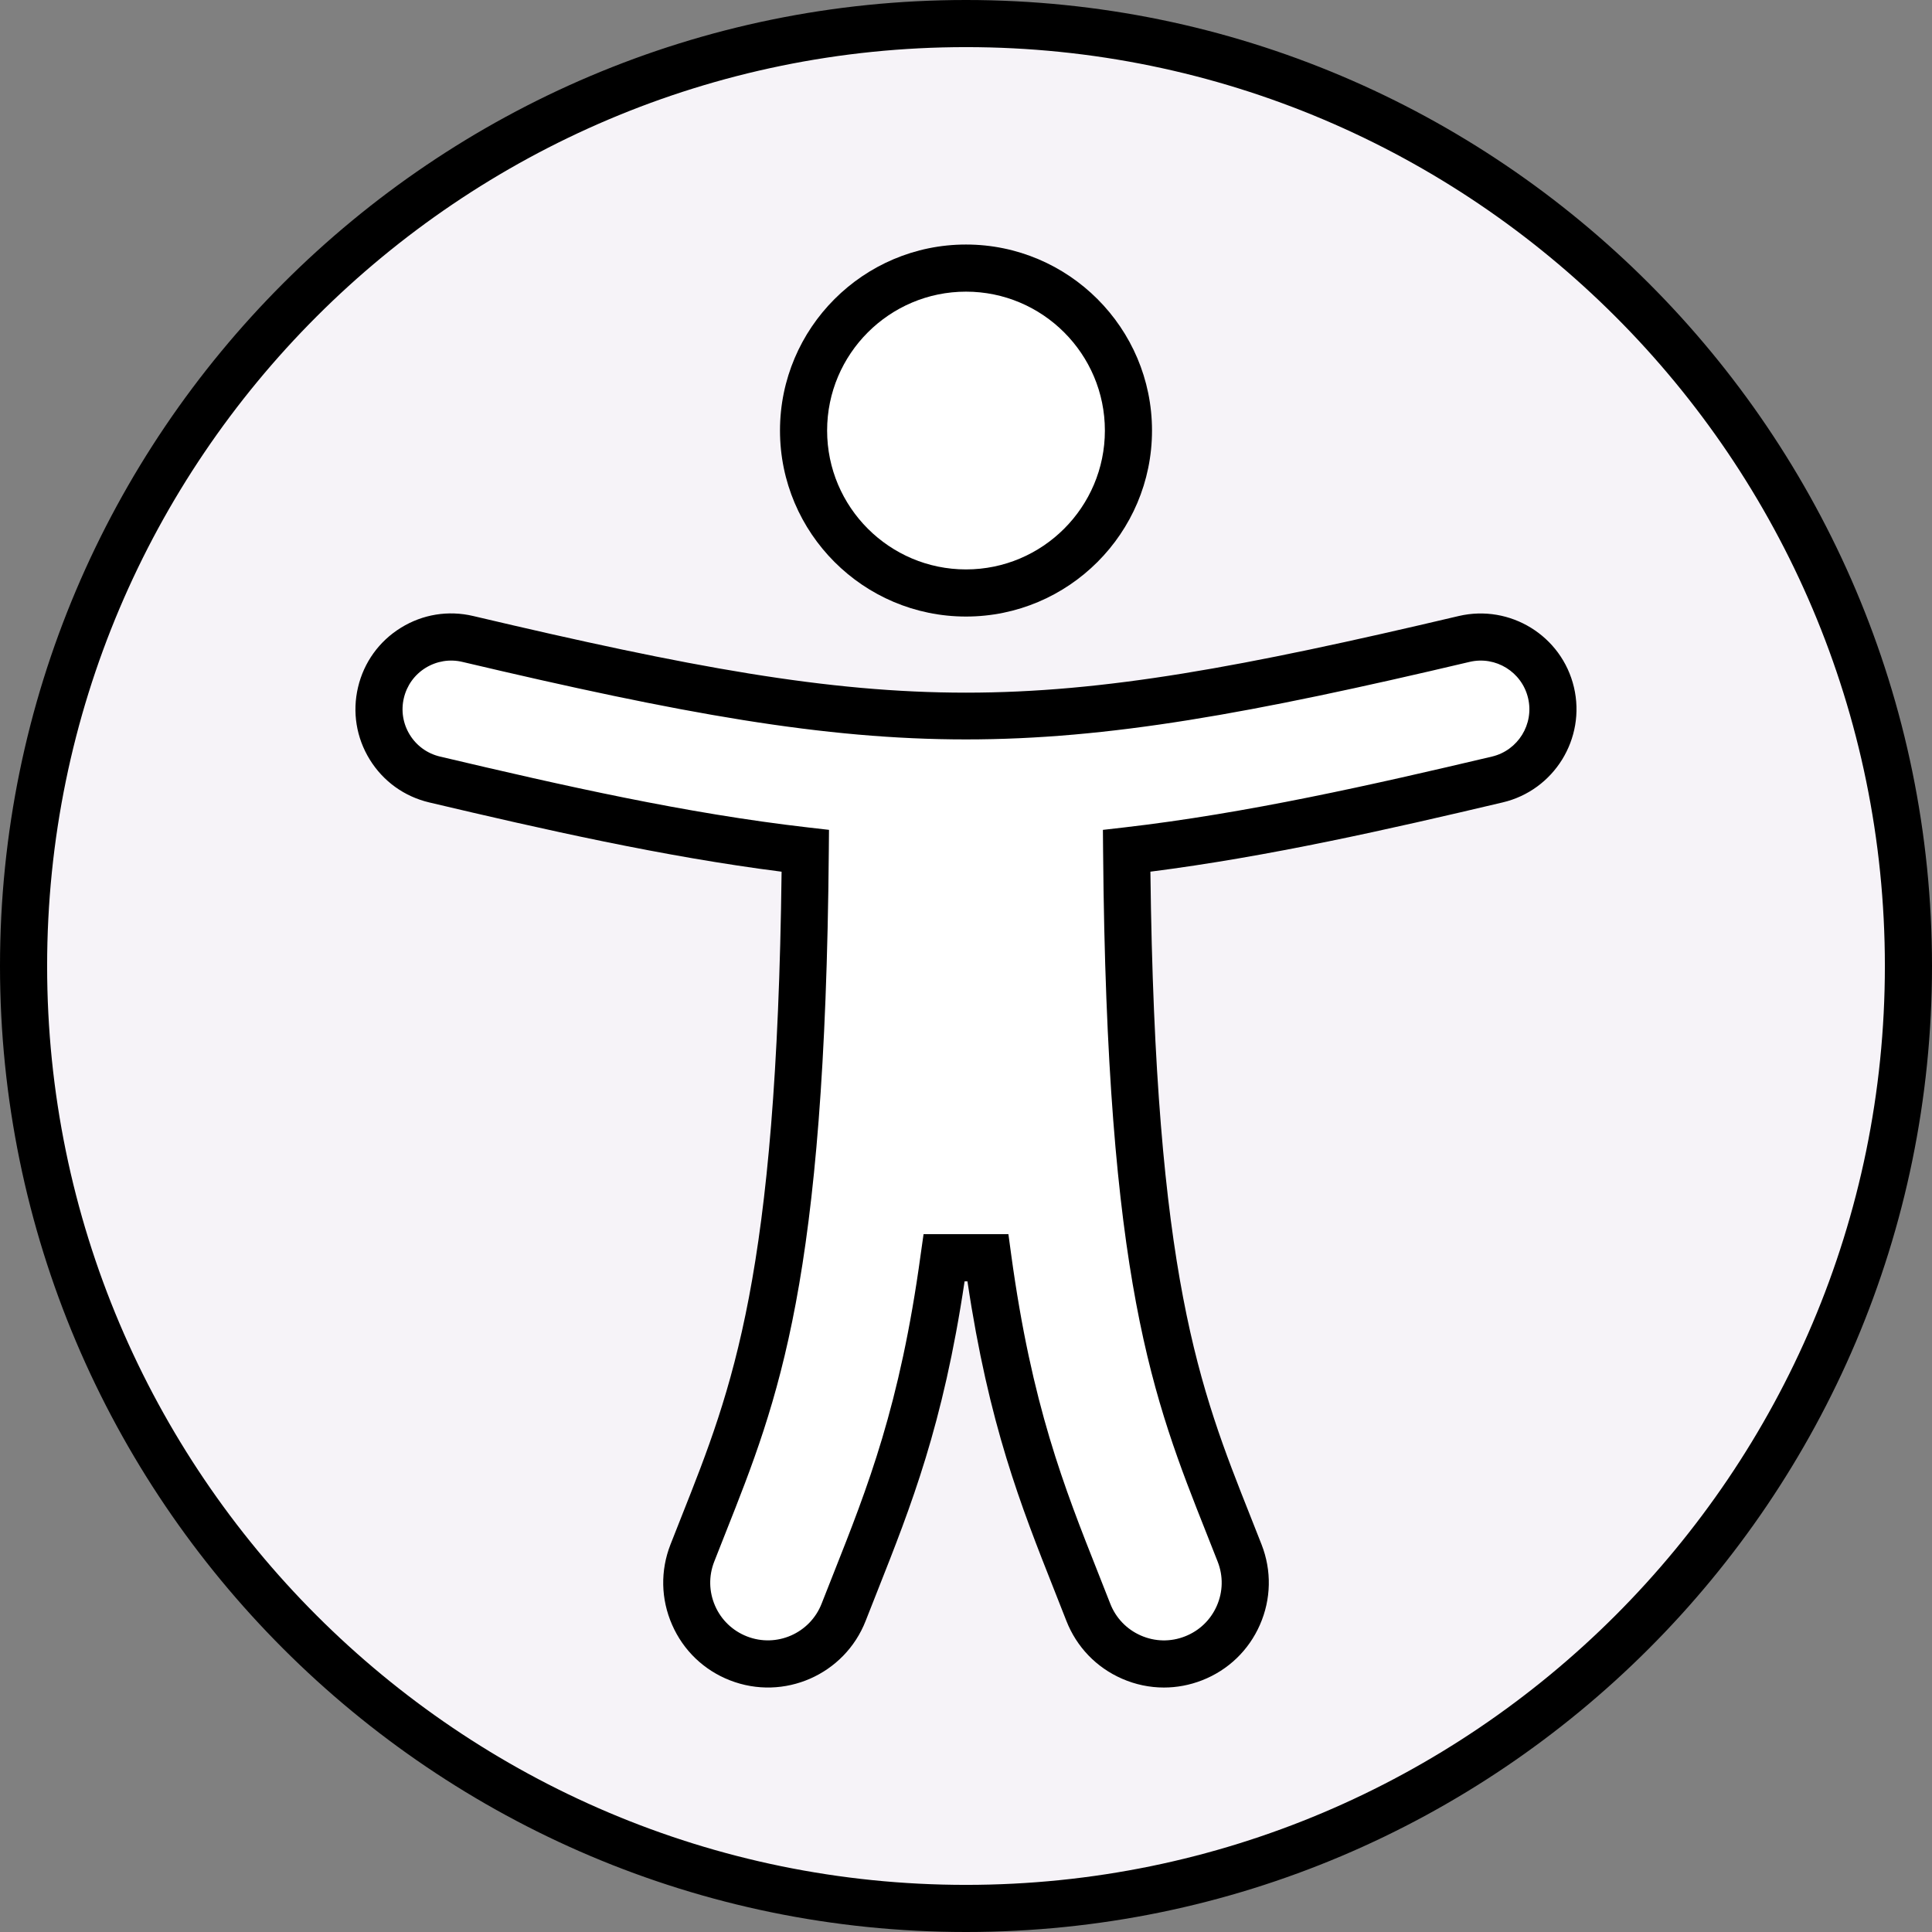 <?xml version="1.0" encoding="utf-8"?>
<!-- Generator: Adobe Illustrator 25.4.1, SVG Export Plug-In . SVG Version: 6.00 Build 0)  -->
<svg version="1.1" id="Layer_1" xmlns="http://www.w3.org/2000/svg" xmlns:xlink="http://www.w3.org/1999/xlink" x="0px" y="0px"
	 viewBox="0 0 61.5 61.5" enable-background="new 0 0 61.5 61.5" xml:space="preserve">
<rect x="0" y="0" width="61.5" height="61.5" fill="#808080" stroke="none"/>
<g>
	<g>
		<circle fill="#F6F3F8" cx="30.75" cy="30.75" r="30"/>
		<path d="M30.75,61.5C13.794,61.5,0,47.706,0,30.75S13.794,0,30.75,0S61.5,13.794,61.5,30.75S47.706,61.5,30.75,61.5z M30.75,1.5
			C14.622,1.5,1.5,14.622,1.5,30.75S14.622,60,30.75,60S60,46.878,60,30.75S46.878,1.5,30.75,1.5z"/>
	</g>
	<g>
		<g>
			<path fill="#FFFFFF" d="M30.75,8.534c2.856,0,5.172,2.315,5.172,5.172s-2.315,5.172-5.172,5.172
				c-2.856,0-5.172-2.315-5.172-5.172S27.894,8.534,30.75,8.534z"/>
			<path d="M30.75,19.626c-3.265,0-5.921-2.656-5.921-5.921s2.656-5.921,5.921-5.921s5.921,2.656,5.921,5.921
				S34.015,19.626,30.75,19.626z M30.75,9.284c-2.438,0-4.421,1.983-4.421,4.421s1.983,4.421,4.421,4.421s4.421-1.983,4.421-4.421
				S33.188,9.284,30.75,9.284z"/>
		</g>
		<g>
			<path fill="#FFFFFF" d="M47.664,24.813c-4.125,0.974-7.974,1.831-11.8,2.271c0.122,14.512,1.768,17.677,3.597,22.356
				c0.52,1.33-0.138,2.83-1.468,3.349c-1.33,0.52-2.83-0.137-3.349-1.468c-1.251-3.205-2.455-5.837-3.198-11.284h-1.391
				c-0.742,5.437-1.944,8.074-3.198,11.284c-0.519,1.33-2.018,1.988-3.349,1.468c-1.33-0.52-1.987-2.019-1.468-3.349
				c1.826-4.675,3.474-7.835,3.597-22.356c-3.825-0.439-7.675-1.297-11.8-2.271c-1.235-0.292-2-1.53-1.709-2.765
				c0.292-1.236,1.529-2.001,2.765-1.709c13.889,3.28,17.854,3.273,31.715,0c1.235-0.292,2.473,0.473,2.765,1.709
				C49.664,23.284,48.899,24.522,47.664,24.813z"/>
			<path d="M37.051,53.718c-0.455,0-0.909-0.094-1.337-0.282c-0.816-0.357-1.444-1.011-1.769-1.841l-0.381-0.968
				c-1.072-2.708-2.087-5.272-2.768-9.839h-0.091c-0.682,4.573-1.701,7.145-2.776,9.861l-0.373,0.946
				c-0.669,1.713-2.605,2.564-4.321,1.893c-0.83-0.324-1.484-0.952-1.841-1.769c-0.358-0.816-0.376-1.723-0.052-2.552l0.357-0.905
				c1.622-4.09,3.026-7.632,3.181-20.514c-3.752-0.478-7.591-1.349-11.216-2.205c-0.792-0.187-1.465-0.671-1.893-1.364
				c-0.428-0.692-0.561-1.511-0.374-2.303s0.671-1.465,1.364-1.893c0.691-0.428,1.508-0.562,2.303-0.374
				c13.78,3.253,17.591,3.253,31.371,0c1.637-0.383,3.281,0.631,3.667,2.266c0.386,1.636-0.631,3.281-2.267,3.667
				c-3.624,0.856-7.462,1.727-11.215,2.205c0.154,12.883,1.561,16.429,3.185,20.522l0.354,0.897c0.324,0.83,0.306,1.736-0.052,2.553
				c-0.357,0.816-1.012,1.444-1.841,1.768C37.872,53.641,37.461,53.718,37.051,53.718z M29.399,39.287h2.701l0.088,0.648
				c0.655,4.798,1.682,7.392,2.77,10.139l0.384,0.975c0.178,0.456,0.524,0.816,0.973,1.013c0.449,0.197,0.948,0.208,1.405,0.028
				c0.457-0.178,0.817-0.524,1.014-0.973c0.197-0.449,0.207-0.948,0.028-1.404l-0.351-0.89c-1.707-4.303-3.182-8.02-3.297-21.732
				l-0.006-0.674l0.67-0.077c3.884-0.446,7.916-1.359,11.713-2.256l0,0c0.831-0.196,1.348-1.032,1.151-1.863
				c-0.196-0.83-1.03-1.349-1.863-1.151c-13.933,3.29-18.128,3.29-32.06,0c-0.401-0.096-0.818-0.027-1.17,0.189
				c-0.352,0.217-0.598,0.559-0.693,0.961c-0.095,0.403-0.028,0.818,0.189,1.17c0.217,0.352,0.559,0.598,0.961,0.693
				c3.956,0.934,7.828,1.81,11.713,2.256l0.67,0.077l-0.006,0.674c-0.116,13.71-1.588,17.424-3.294,21.724l-0.354,0.898
				c-0.179,0.457-0.168,0.956,0.028,1.405c0.196,0.449,0.557,0.794,1.013,0.973c0.944,0.37,2.01-0.099,2.378-1.042l0.376-0.953
				c1.091-2.754,2.122-5.356,2.777-10.16L29.399,39.287z"/>
		</g>
	</g>
</g>
</svg>
